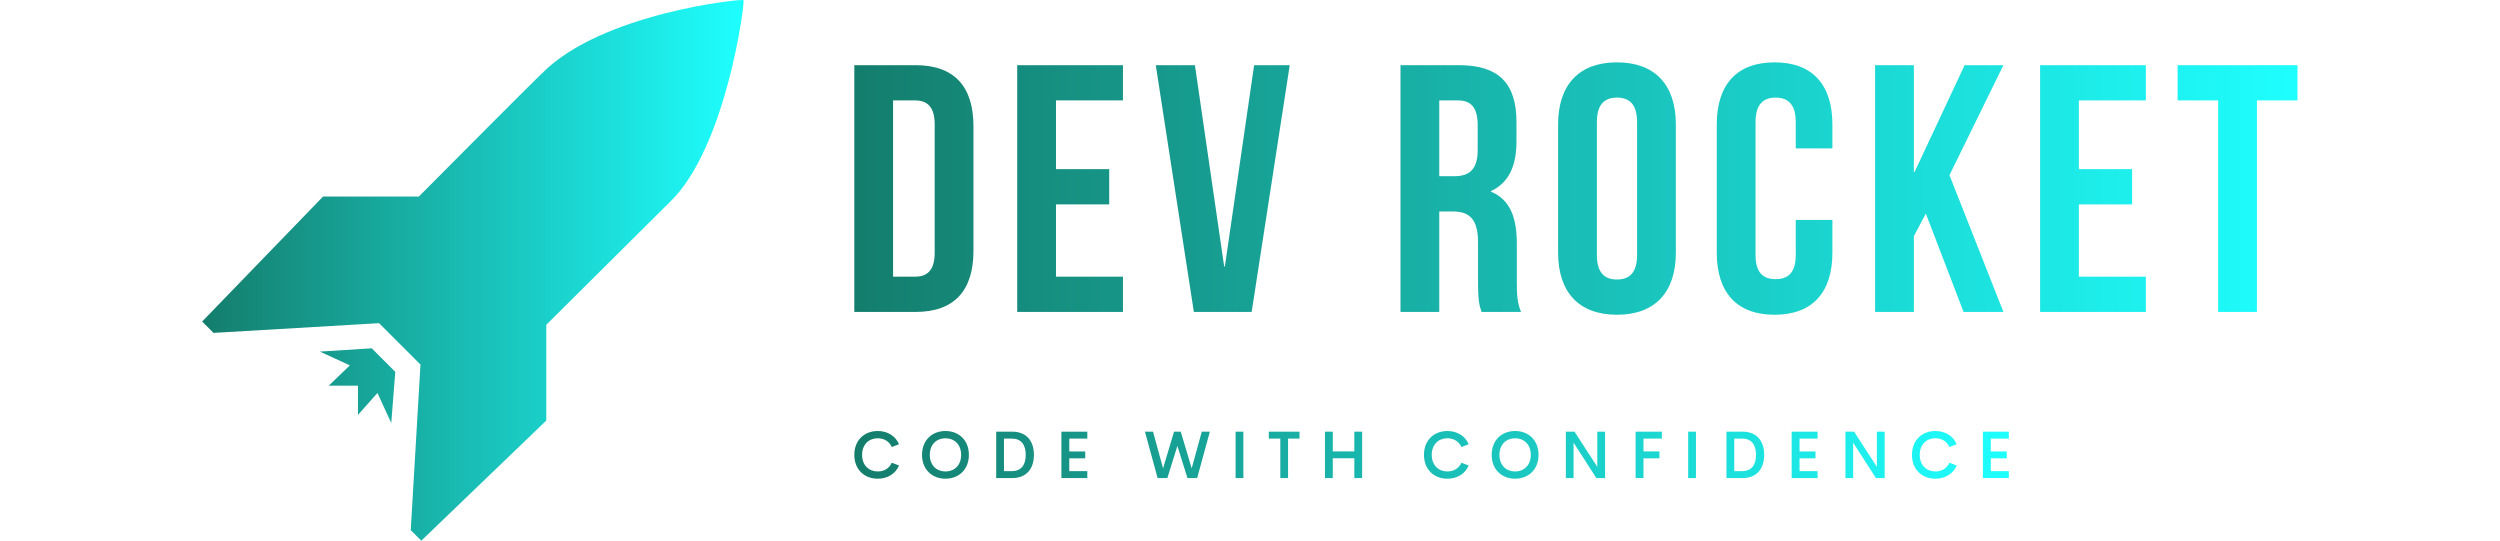 <svg xmlns="http://www.w3.org/2000/svg" width="185" height="40" viewBox="0 0 369.545 95.315" class="css-1j8o68f"><defs id="SvgjsDefs24626"><linearGradient id="SvgjsLinearGradient24633"><stop id="SvgjsStop24634" stop-color="#147d6c" offset="0"></stop><stop id="SvgjsStop24635" stop-color="#1effff" offset="1"></stop></linearGradient><linearGradient id="SvgjsLinearGradient24636"><stop id="SvgjsStop24637" stop-color="#147d6c" offset="0"></stop><stop id="SvgjsStop24638" stop-color="#1effff" offset="1"></stop></linearGradient><linearGradient id="SvgjsLinearGradient24639"><stop id="SvgjsStop24640" stop-color="#147d6c" offset="0"></stop><stop id="SvgjsStop24641" stop-color="#1effff" offset="1"></stop></linearGradient></defs><g id="SvgjsG24627" featurekey="symbolFeature-0" transform="matrix(1.789,0,0,1.789,0,-0.001)" fill="url(#SvgjsLinearGradient24633)"><g xmlns="http://www.w3.org/2000/svg"><path d="M33.921,41.453l-12.32,11.84l-1.04-1.039l0.96-16.32l-4.08-4.08L1.12,32.812L0,31.693l11.92-12.321h9.44     c12-12.08,12.16-12.16,12.16-12.16c5.84-5.92,19.681-7.36,19.841-7.2s-1.681,14.48-7.2,19.84l-12.24,12.161V41.453z      M18.64,41.693l-1.36-2.96l-1.92,2.159v-2.879h-2.88l2.08-2l-2.96-1.36l5.12-0.32l2.32,2.32L18.64,41.693z"></path></g></g><g id="SvgjsG24628" featurekey="nameFeature-0" transform="matrix(1.554,0,0,1.554,112.513,-7.156)" fill="url(#SvgjsLinearGradient24636)"><path d="M1.6 40 l0 -28 l6.96 0 c4.4 0 6.56 2.44 6.56 6.92 l0 14.16 c0 4.48 -2.16 6.92 -6.56 6.92 l-6.96 0 z M8.48 16 l-2.48 0 l0 20 l2.48 0 c1.4 0 2.24 -0.72 2.24 -2.72 l0 -14.56 c0 -2 -0.84 -2.72 -2.24 -2.72 z M24.484 16 l0 7.8 l6.04 0 l0 4 l-6.04 0 l0 8.2 l7.6 0 l0 4 l-12 0 l0 -28 l12 0 l0 4 l-7.6 0 z M40.248 12 l3.32 22.84 l0.08 0 l3.32 -22.84 l4.04 0 l-4.32 28 l-6.56 0 l-4.32 -28 l4.44 0 z M77.256 40 l-4.48 0 c-0.24 -0.72 -0.4 -1.16 -0.4 -3.44 l0 -4.4 c0 -2.6 -0.88 -3.56 -2.88 -3.56 l-1.52 0 l0 11.4 l-4.4 0 l0 -28 l6.64 0 c4.56 0 6.52 2.12 6.52 6.44 l0 2.2 c0 2.88 -0.92 4.72 -2.88 5.64 l0 0.08 c2.2 0.92 2.92 3 2.92 5.92 l0 4.32 c0 1.36 0.04 2.36 0.48 3.4 z M70.096 16 l-2.12 0 l0 8.6 l1.72 0 c1.64 0 2.64 -0.72 2.64 -2.96 l0 -2.76 c0 -2 -0.68 -2.88 -2.24 -2.88 z M85.86 18.44 l0 15.12 c0 2 0.88 2.76 2.28 2.76 s2.28 -0.76 2.28 -2.76 l0 -15.12 c0 -2 -0.88 -2.76 -2.28 -2.76 s-2.28 0.76 -2.28 2.76 z M81.46 33.28 l0 -14.56 c0 -4.48 2.36 -7.04 6.68 -7.04 s6.68 2.56 6.68 7.04 l0 14.56 c0 4.48 -2.36 7.04 -6.68 7.04 s-6.68 -2.56 -6.68 -7.04 z M108.424 29.56 l4.16 0 l0 3.72 c0 4.48 -2.24 7.04 -6.56 7.04 s-6.56 -2.56 -6.56 -7.04 l0 -14.56 c0 -4.48 2.24 -7.04 6.56 -7.04 s6.56 2.56 6.56 7.04 l0 2.72 l-4.16 0 l0 -3 c0 -2 -0.88 -2.76 -2.28 -2.76 s-2.28 0.76 -2.28 2.76 l0 15.12 c0 2 0.88 2.72 2.28 2.72 s2.28 -0.72 2.28 -2.72 l0 -4 z M127.468 40 l-4.28 -11.16 l-1.36 2.56 l0 8.6 l-4.4 0 l0 -28 l4.4 0 l0 12.12 l0.08 0 l5.68 -12.12 l4.4 0 l-6.12 12.48 l6.12 15.52 l-4.52 0 z M140.552 16 l0 7.8 l6.04 0 l0 4 l-6.04 0 l0 8.2 l7.6 0 l0 4 l-12 0 l0 -28 l12 0 l0 4 l-7.6 0 z M151.756 16 l0 -4 l13.6 0 l0 4 l-4.6 0 l0 24 l-4.4 0 l0 -24 l-4.6 0 z"></path></g><g id="SvgjsG24629" featurekey="sloganFeature-0" transform="matrix(0.588,0,0,0.588,114.397,72.542)" fill="url(#SvgjsLinearGradient24639)"><path d="M8.057 20.186 c-4.004 0 -7.031 -2.734 -7.031 -7.158 c0 -4.404 3.027 -7.148 7.031 -7.148 c2.93 0 5.332 1.484 6.377 3.975 l-2.178 0.83 c-0.723 -1.67 -2.305 -2.627 -4.199 -2.627 c-2.637 0 -4.697 1.836 -4.697 4.971 c0 3.154 2.061 4.981 4.697 4.981 c1.895 0 3.477 -0.947 4.199 -2.617 l2.178 0.83 c-1.045 2.49 -3.447 3.965 -6.377 3.965 z M28.36 20.186 c-4.004 0 -7.031 -2.744 -7.031 -7.158 c0 -4.404 3.027 -7.148 7.031 -7.148 c3.994 0 7.021 2.744 7.021 7.148 c0 4.414 -3.027 7.158 -7.021 7.158 z M28.36 18.018 c2.637 0 4.697 -1.826 4.697 -4.99 c0 -3.135 -2.061 -4.971 -4.697 -4.971 s-4.697 1.836 -4.697 4.971 c0 3.164 2.061 4.99 4.697 4.99 z M43.576 20 l0 -13.926 l4.766 0 c4.356 0 6.543 2.832 6.543 6.953 c0 4.131 -2.188 6.973 -6.543 6.973 l-4.766 0 z M45.91 17.91 l2.334 0 c2.852 0 4.189 -1.846 4.189 -4.883 c0 -3.018 -1.338 -4.873 -4.189 -4.873 l-2.334 0 l0 9.756 z M70.901 8.154 l-5.41 0 l0 3.857 l4.785 0 l0 2.061 l-4.785 0 l0 3.838 l5.41 0 l0 2.09 l-7.773 0 l0 -13.926 l7.773 0 l0 2.08 z M91.987 20 l-3.809 -13.926 l2.432 0 l3.008 11.006 l3.291 -11.006 l2.012 0 l3.281 11.006 l3.027 -11.006 l2.422 0 l-3.809 13.926 l-2.91 0 l-3.018 -9.648 l-3.018 9.648 l-2.91 0 z M115.367 20 l0 -13.926 l2.334 0 l0 13.926 l-2.334 0 z M134.538 6.074 l0 2.08 l-3.438 0 l0 11.846 l-2.324 0 l0 -11.846 l-3.447 0 l0 -2.08 l9.209 0 z M150.975 6.074 l2.344 0 l0 13.926 l-2.344 0 l0 -5.947 l-6.465 0 l0 5.947 l-2.344 0 l0 -13.926 l2.344 0 l0 5.918 l6.465 0 l0 -5.918 z M178.887 20.186 c-4.004 0 -7.031 -2.734 -7.031 -7.158 c0 -4.404 3.027 -7.148 7.031 -7.148 c2.93 0 5.332 1.484 6.377 3.975 l-2.178 0.83 c-0.723 -1.67 -2.305 -2.627 -4.199 -2.627 c-2.637 0 -4.697 1.836 -4.697 4.971 c0 3.154 2.061 4.981 4.697 4.981 c1.895 0 3.477 -0.947 4.199 -2.617 l2.178 0.83 c-1.045 2.49 -3.447 3.965 -6.377 3.965 z M199.19 20.186 c-4.004 0 -7.031 -2.744 -7.031 -7.158 c0 -4.404 3.027 -7.148 7.031 -7.148 c3.994 0 7.021 2.744 7.021 7.148 c0 4.414 -3.027 7.158 -7.021 7.158 z M199.19 18.018 c2.637 0 4.697 -1.826 4.697 -4.99 c0 -3.135 -2.061 -4.971 -4.697 -4.971 s-4.697 1.836 -4.697 4.971 c0 3.164 2.061 4.99 4.697 4.99 z M223.84 6.074 l2.334 0 l0 13.926 l-2.617 0 l-6.836 -10.625 l0 10.625 l-2.314 0 l0 -13.926 l2.588 0 l6.846 10.557 l0 -10.557 z M243.206 8.154 l-5.518 0 l0 3.848 l4.785 0 l0 2.07 l-4.785 0 l0 5.928 l-2.363 0 l0 -13.926 l7.881 0 l0 2.08 z M251.088 20 l0 -13.926 l2.334 0 l0 13.926 l-2.334 0 z M262.573 20 l0 -13.926 l4.766 0 c4.356 0 6.543 2.832 6.543 6.953 c0 4.131 -2.188 6.973 -6.543 6.973 l-4.766 0 z M264.907 17.91 l2.334 0 c2.852 0 4.189 -1.846 4.189 -4.883 c0 -3.018 -1.338 -4.873 -4.189 -4.873 l-2.334 0 l0 9.756 z M289.898 8.154 l-5.41 0 l0 3.857 l4.785 0 l0 2.061 l-4.785 0 l0 3.838 l5.41 0 l0 2.09 l-7.773 0 l0 -13.926 l7.773 0 l0 2.08 z M307.683 6.074 l2.334 0 l0 13.926 l-2.617 0 l-6.836 -10.625 l0 10.625 l-2.314 0 l0 -13.926 l2.588 0 l6.846 10.557 l0 -10.557 z M325.232 20.186 c-4.004 0 -7.031 -2.734 -7.031 -7.158 c0 -4.404 3.027 -7.148 7.031 -7.148 c2.93 0 5.332 1.484 6.377 3.975 l-2.178 0.83 c-0.723 -1.67 -2.305 -2.627 -4.199 -2.627 c-2.637 0 -4.697 1.836 -4.697 4.971 c0 3.154 2.061 4.981 4.697 4.981 c1.895 0 3.477 -0.947 4.199 -2.617 l2.178 0.83 c-1.045 2.49 -3.447 3.965 -6.377 3.965 z M347.245 8.154 l-5.41 0 l0 3.857 l4.785 0 l0 2.061 l-4.785 0 l0 3.838 l5.41 0 l0 2.09 l-7.773 0 l0 -13.926 l7.773 0 l0 2.08 z"></path></g></svg>